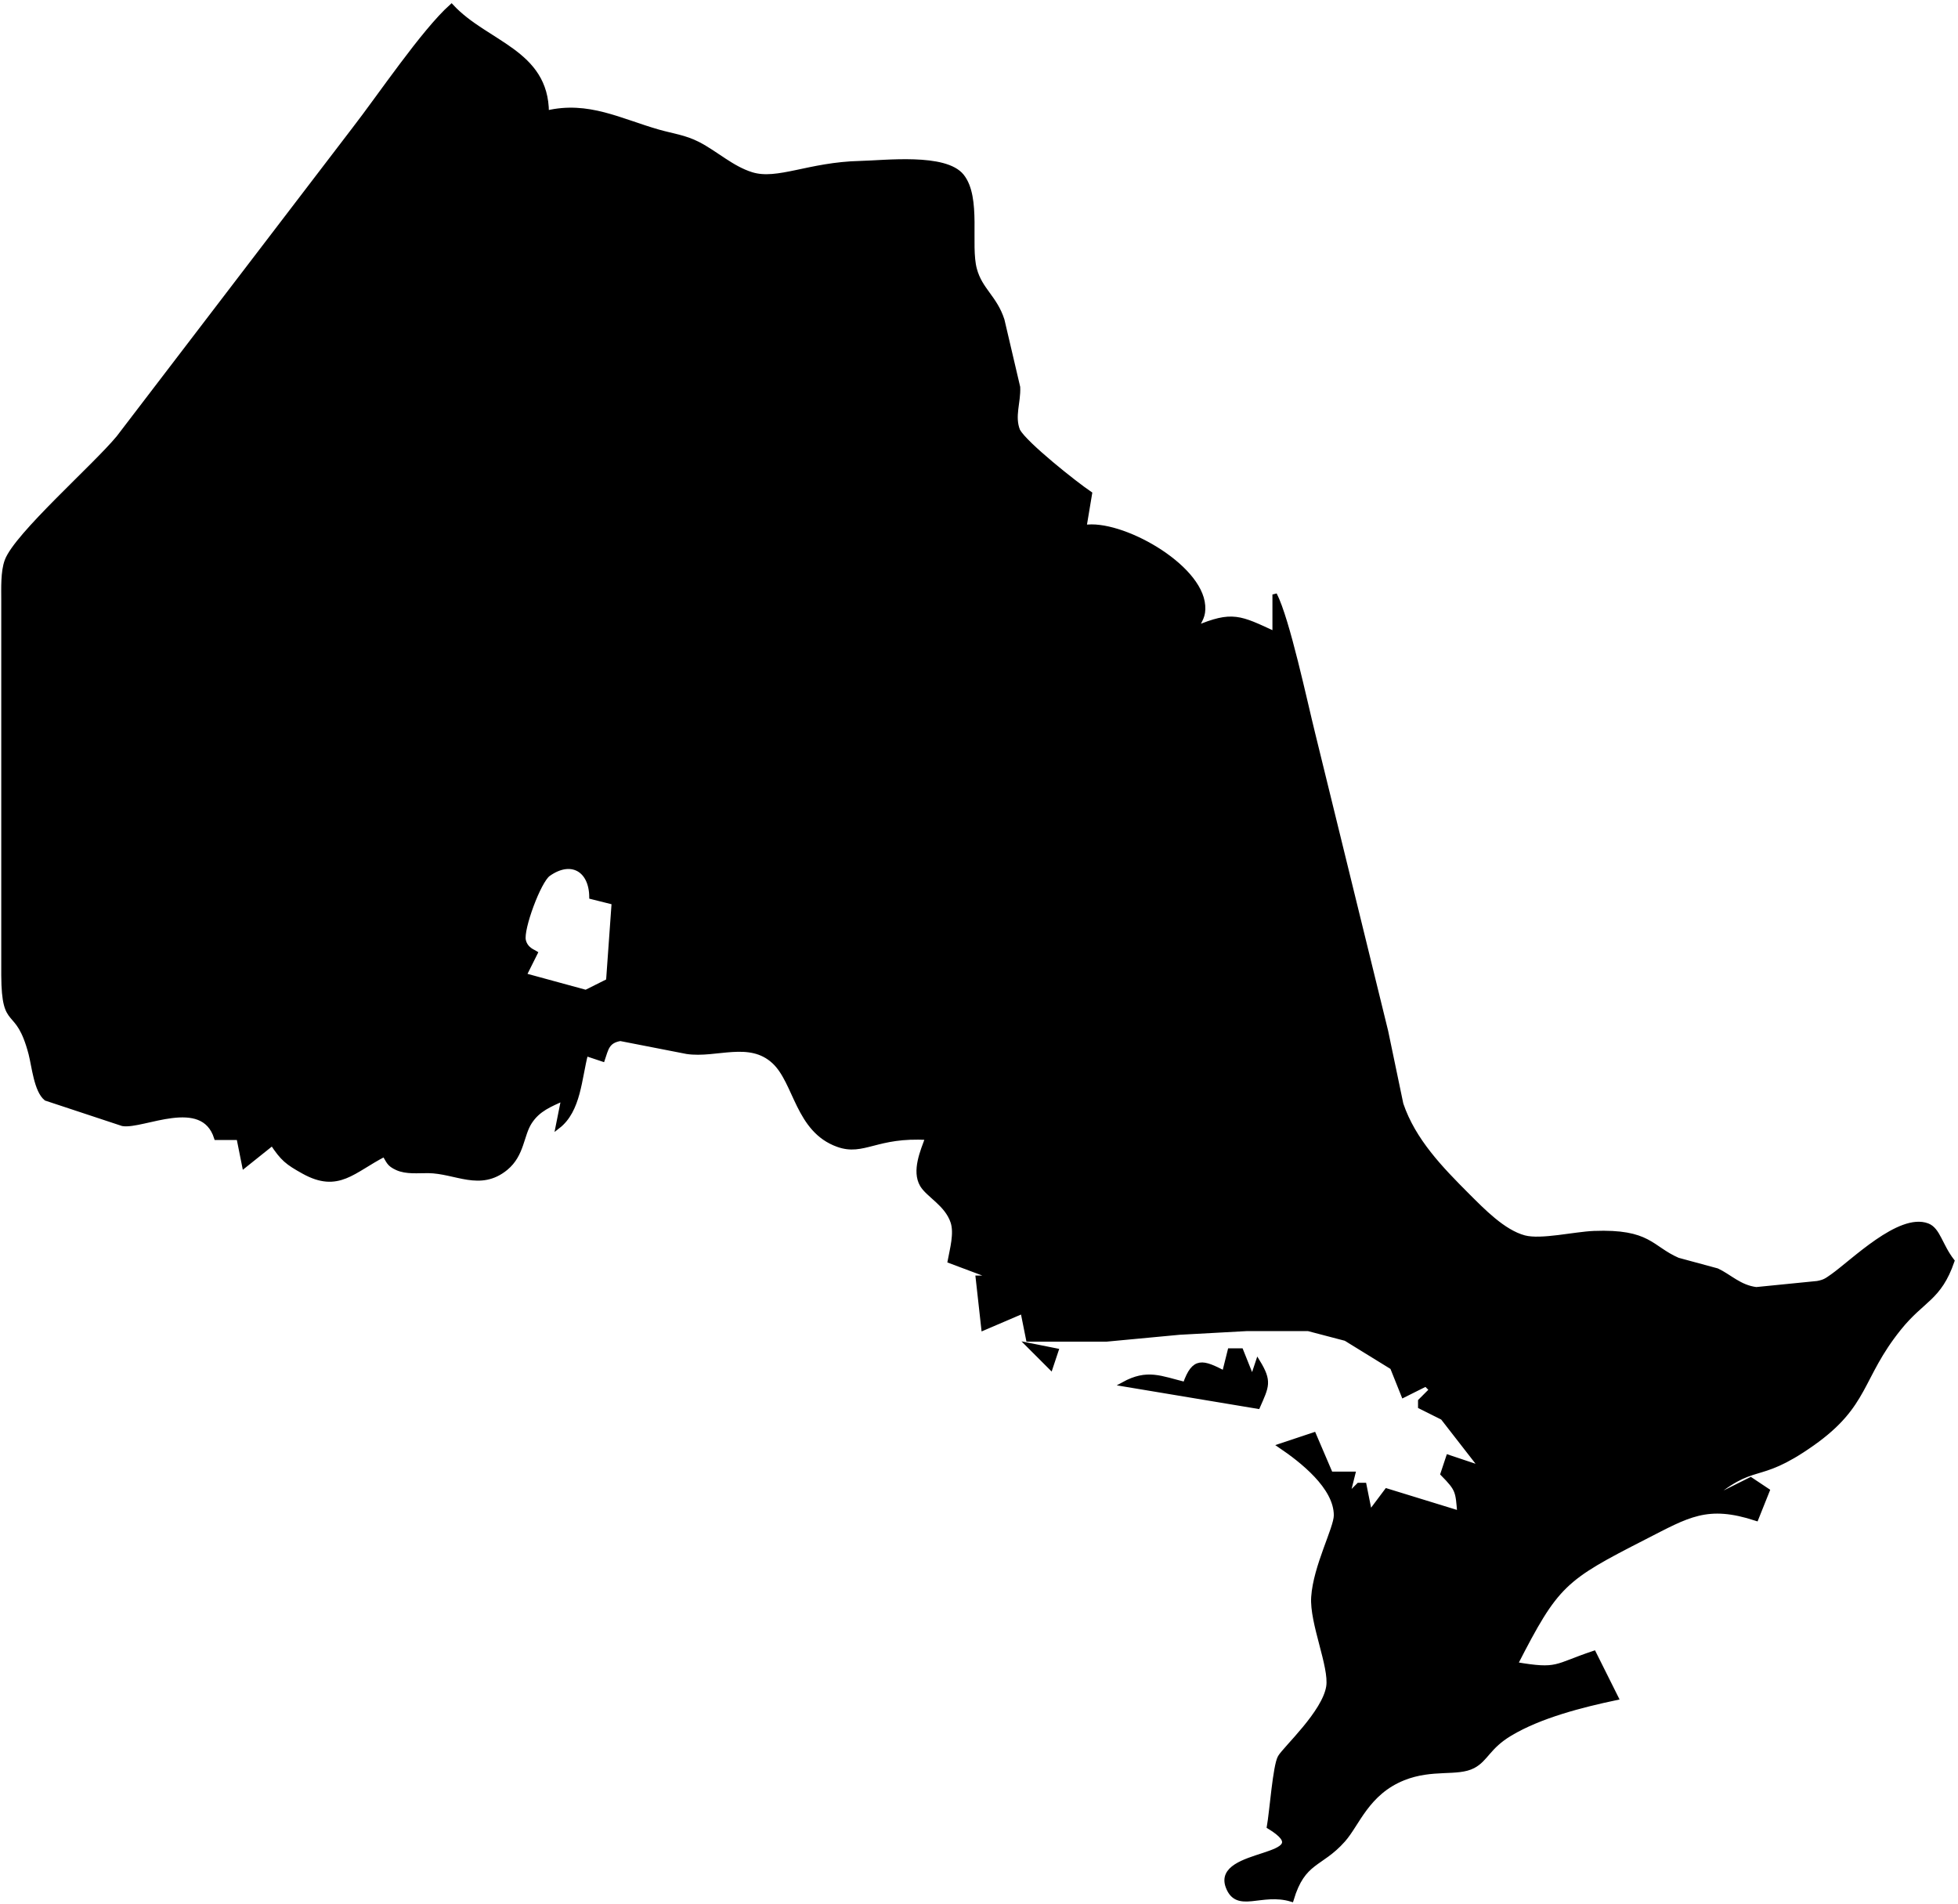 <?xml version="1.0" encoding="UTF-8" standalone="no"?>
<!DOCTYPE svg PUBLIC "-//W3C//DTD SVG 20010904//EN"
              "http://www.w3.org/TR/2001/REC-SVG-20010904/DTD/svg10.dtd">

<svg xmlns="http://www.w3.org/2000/svg"
     width="4.856in" height="4.722in"
     viewBox="0 0 437 425">
  <path id="Selection"
        fill="currentColor" stroke="black" stroke-width="1"
        d="M 100.75,1.41
           C 94.46,7.05 84.75,21.48 78.98,28.92
             78.98,28.92 26.42,97.68 26.42,97.68
             21.15,104.07 3.61,119.43 1.50,125.19
             0.60,127.61 0.75,131.32 0.75,133.94
             0.75,133.94 0.75,217.70 0.75,217.70
             0.82,230.31 3.85,223.82 6.84,235.21
             7.56,238.01 8.05,243.40 10.24,245.20
             10.24,245.20 27.35,250.86 27.35,250.86
             31.84,251.61 45.20,244.32 48.25,253.96
             48.25,253.96 53.25,253.96 53.25,253.96
             53.25,253.96 54.50,260.21 54.50,260.21
             54.50,260.21 60.75,255.21 60.75,255.21
             63.07,258.69 64.05,259.49 67.74,261.54
             75.49,265.84 78.80,261.26 85.75,257.71
             86.75,259.20 86.67,259.84 88.61,260.72
             90.69,261.66 93.32,261.34 95.54,261.36
             101.71,261.42 107.14,265.48 112.90,260.74
             116.57,257.70 116.35,253.36 118.23,250.47
             120.12,247.56 122.75,246.60 125.75,245.21
             125.75,245.21 124.50,251.46 124.50,251.46
             129.20,247.83 129.30,240.66 130.75,235.21
             130.75,235.21 134.50,236.46 134.50,236.46
             135.30,234.11 135.49,232.37 138.44,231.87
             138.44,231.87 153.30,234.77 153.30,234.77
             159.86,235.74 167.26,231.87 172.76,236.99
             177.70,241.60 177.99,252.30 187.00,255.52
             192.77,257.59 195.57,253.26 207.00,253.96
             205.89,257.01 203.98,261.36 205.79,264.48
             207.14,266.79 211.32,268.75 212.64,272.74
             213.49,275.30 212.49,278.84 212.00,281.47
             212.00,281.47 222.00,285.22 222.00,285.22
             222.00,285.22 218.25,285.22 218.25,285.22
             218.25,285.22 219.50,296.47 219.50,296.47
             219.50,296.47 228.25,292.72 228.25,292.72
             228.25,292.72 229.50,298.97 229.50,298.97
             229.50,298.97 247.00,298.97 247.00,298.97
             247.00,298.97 263.25,297.44 263.25,297.44
             263.25,297.44 278.25,296.62 278.25,296.62
             278.25,296.62 292.00,296.62 292.00,296.62
             292.00,296.62 300.35,298.81 300.35,298.81
             300.35,298.81 310.75,305.22 310.75,305.22
             310.75,305.22 313.25,311.47 313.25,311.47
             313.25,311.47 318.25,308.97 318.25,308.97
             318.25,308.97 319.50,310.22 319.50,310.22
             319.50,310.22 317.00,312.72 317.00,312.72
             317.00,312.72 317.00,313.97 317.00,313.97
             317.00,313.97 322.00,316.47 322.00,316.47
             322.00,316.47 330.75,327.73 330.75,327.73
             330.75,327.73 323.25,325.22 323.25,325.22
             323.25,325.22 322.00,328.98 322.00,328.98
             325.45,332.48 325.35,332.88 325.75,337.73
             325.75,337.73 309.50,332.73 309.50,332.73
             309.50,332.73 305.75,337.73 305.75,337.73
             305.75,337.73 304.50,331.48 304.50,331.48
             304.50,331.48 303.25,331.48 303.25,331.48
             303.25,331.48 300.75,333.98 300.75,333.98
             300.75,333.98 302.00,328.98 302.00,328.98
             302.00,328.98 297.00,328.98 297.00,328.98
             297.00,328.98 293.25,320.22 293.25,320.22
             293.25,320.22 285.75,322.72 285.75,322.72
             290.46,325.91 298.21,331.88 298.20,338.25
             298.20,341.13 293.60,349.63 293.15,356.48
             292.76,362.26 297.20,372.02 296.50,376.48
             295.59,382.29 286.85,390.24 285.69,392.23
             284.59,394.11 283.85,404.38 283.25,407.74
             295.40,415.13 270.86,412.77 274.07,421.17
             276.16,426.66 281.52,421.94 288.25,423.99
             290.89,415.20 294.71,416.46 299.79,410.74
             302.98,407.17 305.12,400.16 313.25,396.91
             319.71,394.33 325.27,396.08 328.82,394.21
             331.71,392.69 332.17,389.91 337.06,386.99
             343.79,382.96 353.10,380.61 360.75,378.99
             360.75,378.99 355.75,368.98 355.75,368.98
             346.86,371.95 347.90,373.12 338.25,371.48
             347.42,353.58 349.02,352.38 367.00,343.19
             376.75,338.21 381.00,335.38 392.00,338.98
             392.00,338.98 394.50,332.73 394.50,332.73
             394.50,332.73 390.75,330.23 390.75,330.23
             390.75,330.23 380.75,335.23 380.75,335.23
             392.07,325.41 391.62,331.34 404.50,322.26
             416.86,313.55 415.04,307.48 423.90,296.48
             429.17,289.93 432.84,289.92 435.75,281.47
             433.06,278.00 432.61,274.46 430.21,273.55
             424.00,271.19 413.51,281.68 408.98,284.87
             407.65,285.80 407.26,286.12 405.64,286.43
             405.64,286.43 392.00,287.79 392.00,287.79
             388.28,287.33 386.06,284.92 383.25,283.60
             383.25,283.60 374.50,281.23 374.50,281.23
             368.40,278.57 368.19,274.78 355.75,275.26
             351.46,275.43 343.95,277.23 340.23,276.24
             335.50,274.98 330.89,270.16 327.52,266.81
             321.62,260.90 315.49,254.61 312.73,246.46
             312.73,246.46 309.34,230.21 309.34,230.21
             309.34,230.21 293.09,163.94 293.09,163.94
             291.29,156.73 287.39,138.30 284.50,132.69
             284.50,132.69 284.50,141.44 284.50,141.44
             276.73,137.85 275.06,136.80 267.00,140.19
             267.86,138.29 268.67,137.58 268.50,135.19
             267.85,126.19 250.05,116.31 242.00,117.68
             242.00,117.68 243.25,110.18 243.25,110.18
             240.07,108.04 228.95,99.24 227.20,96.17
             225.89,92.93 227.36,89.80 227.20,86.43
             227.20,86.43 223.69,71.44 223.69,71.44
             222.06,66.39 218.79,64.76 217.54,60.12
             216.05,54.67 218.55,44.16 214.69,39.31
             210.98,34.65 197.55,36.29 192.00,36.42
             180.51,36.68 173.54,40.73 167.73,38.92
             163.29,37.54 159.81,34.20 155.75,32.12
             152.81,30.62 150.09,30.30 147.00,29.43
             138.42,26.99 131.26,22.97 122.00,25.17
             121.98,11.50 108.46,9.74 100.75,1.41 Z
           M 119.50,212.70
           C 119.31,212.56 117.31,211.99 116.85,209.89
             116.29,207.35 120.23,196.65 122.38,195.12
             127.46,191.51 131.94,194.10 132.00,200.20
             132.00,200.20 137.00,201.45 137.00,201.45
             137.00,201.45 135.75,218.95 135.75,218.95
             135.75,218.95 130.75,221.45 130.75,221.45
             130.75,221.45 117.00,217.70 117.00,217.70
             117.00,217.70 119.50,212.70 119.50,212.70 Z
           M 235.75,301.47
           C 235.75,301.47 229.50,300.22 229.50,300.22
             229.50,300.22 234.50,305.22 234.50,305.22
             234.50,305.22 235.75,301.47 235.75,301.47 Z
           M 277.00,301.47
           C 277.00,301.47 274.50,301.47 274.50,301.47
             274.50,301.47 273.25,306.47 273.25,306.47
             268.45,304.01 266.49,303.25 264.50,308.97
             258.94,307.60 256.08,306.05 250.75,308.97
             250.75,308.97 280.75,313.97 280.75,313.97
             282.76,309.40 283.44,308.37 280.75,303.97
             280.75,303.97 279.50,307.72 279.50,307.72
             279.50,307.72 277.00,301.47 277.00,301.47 Z" />
</svg>
